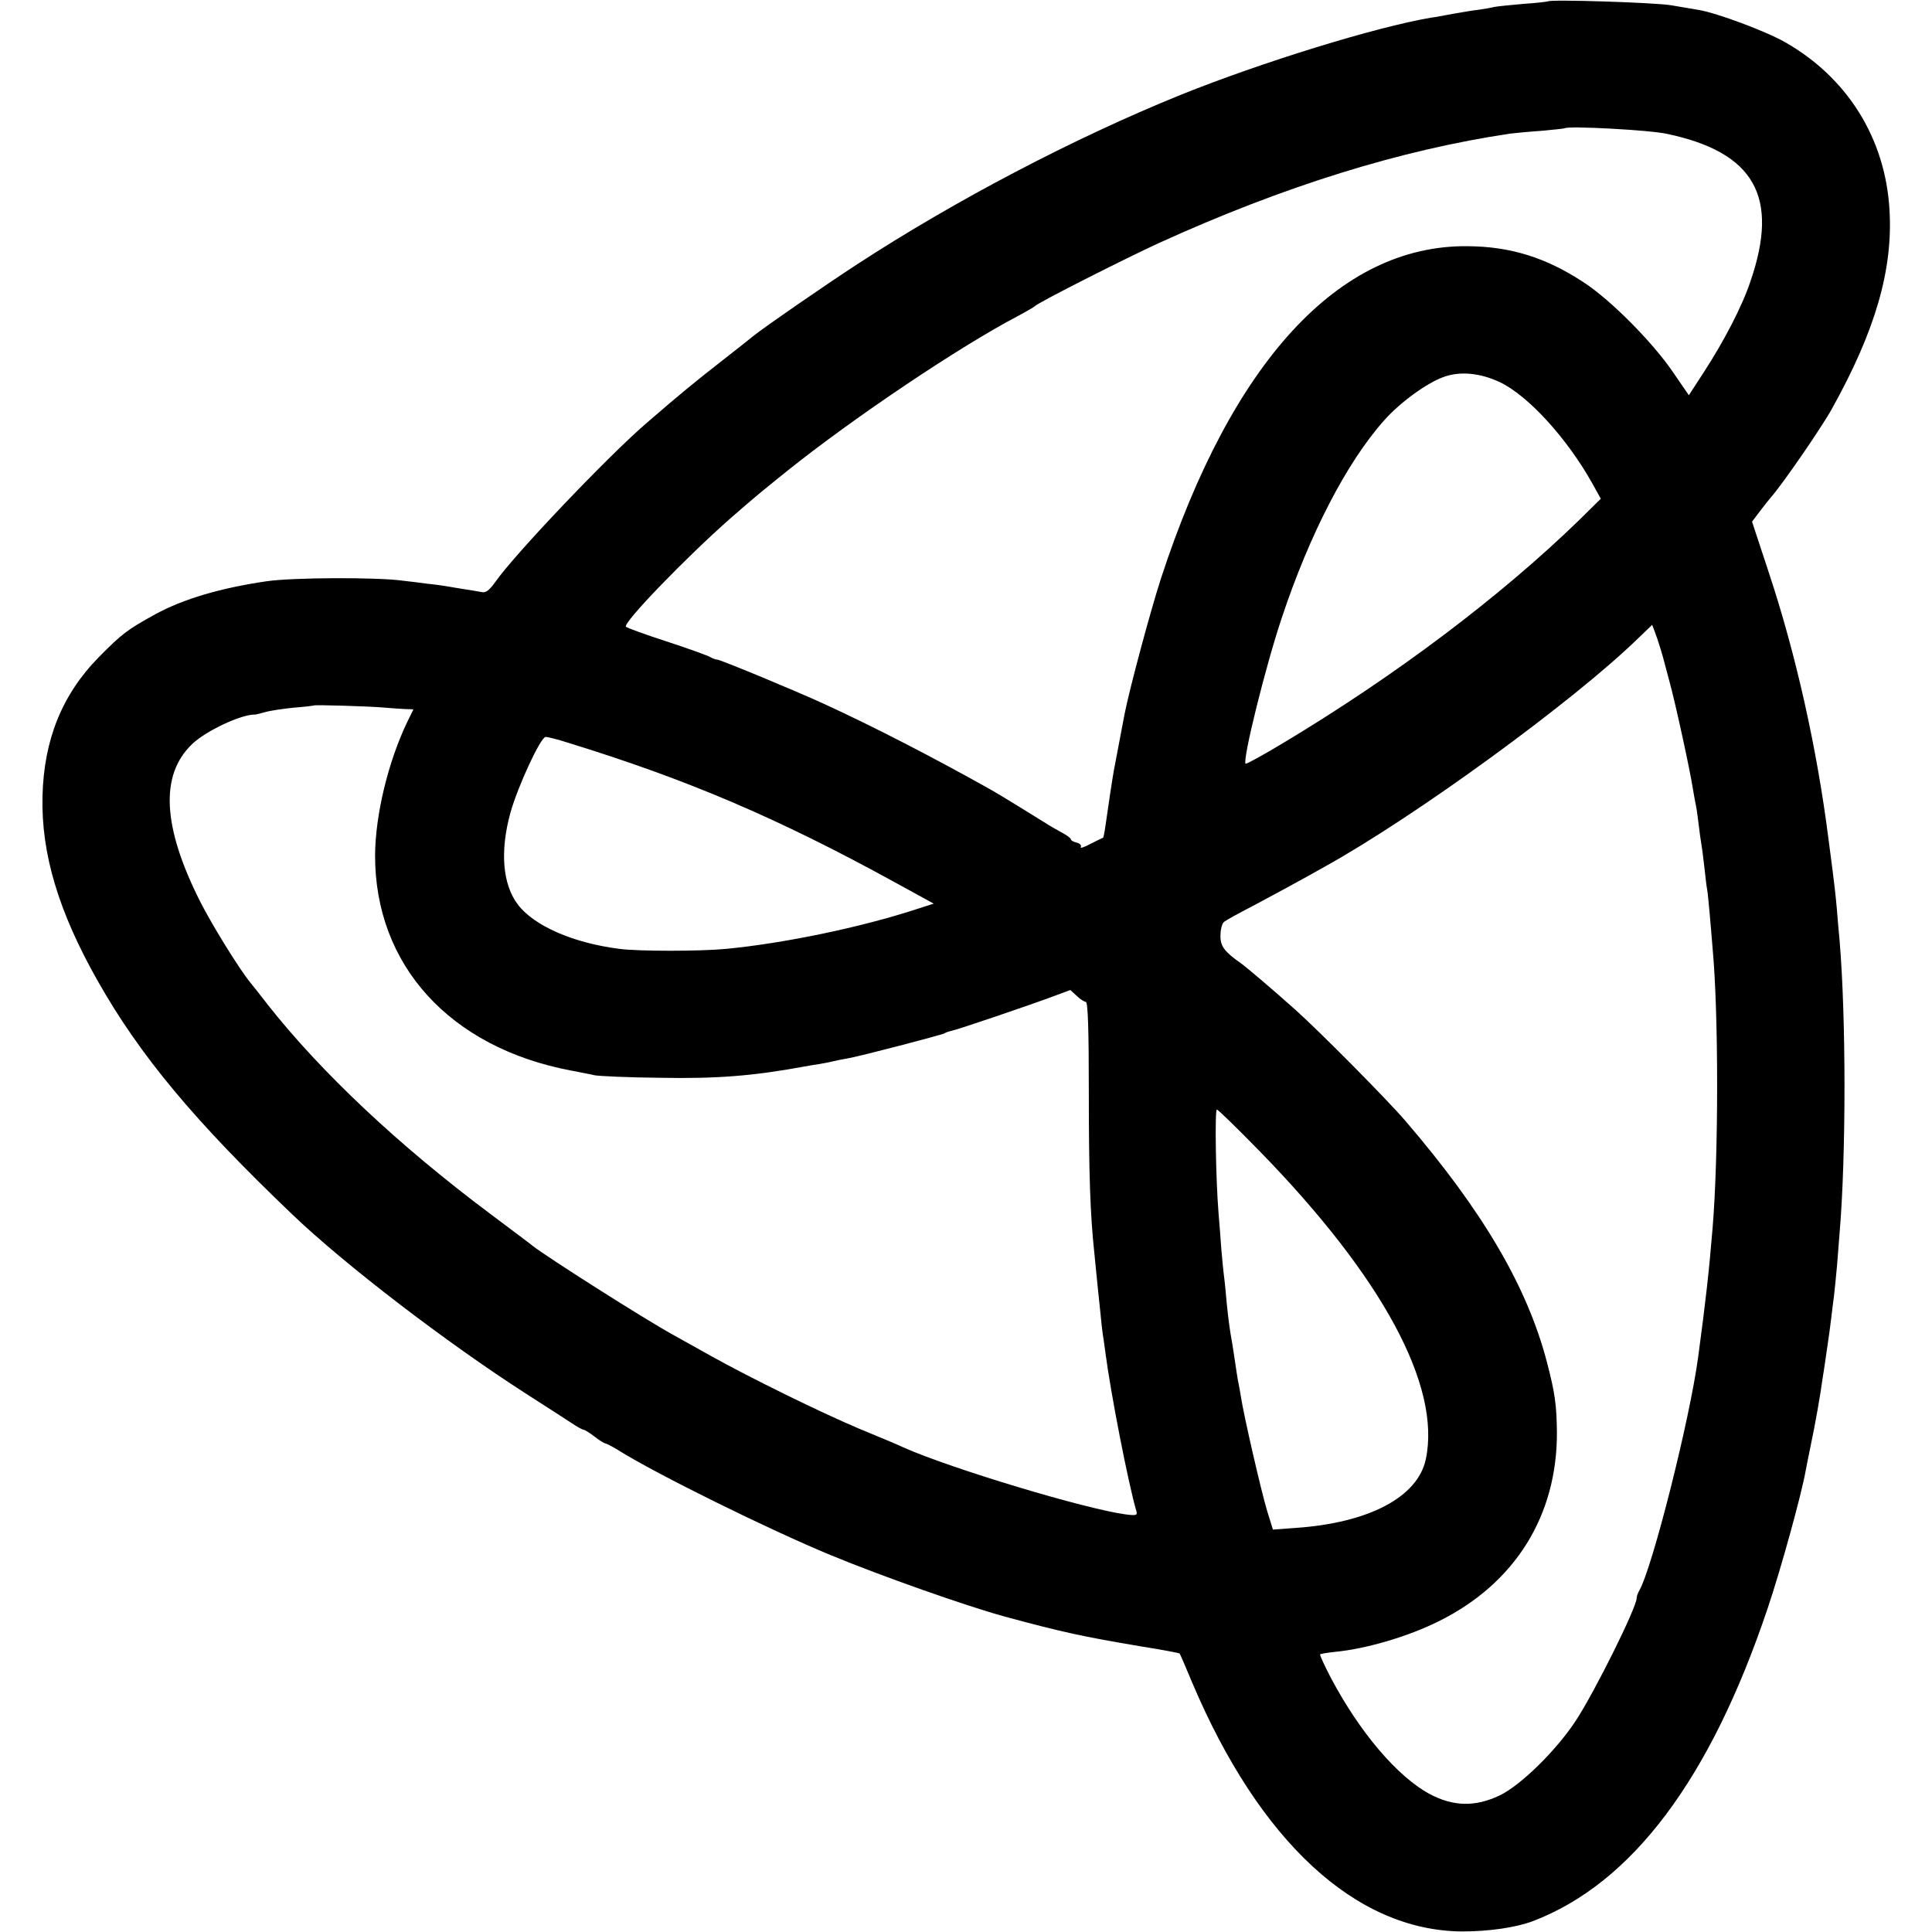 <?xml version="1.0" standalone="no"?>
<!DOCTYPE svg PUBLIC "-//W3C//DTD SVG 20010904//EN"
 "http://www.w3.org/TR/2001/REC-SVG-20010904/DTD/svg10.dtd">
<svg version="1.0" xmlns="http://www.w3.org/2000/svg"
 width="700pt" height="700pt" viewBox="0 0 700 700"
 preserveAspectRatio="xMidYMid meet">
<g transform="translate(0,700) scale(0.1,-0.1)"
fill="#000000" stroke="none">
<path d="M5608 6995 c-2 -1 -41 -6 -88 -9 -47 -4 -94 -9 -105 -11 -11 -3 -36
-7 -55 -10 -19 -2 -62 -9 -95 -15 -33 -6 -69 -13 -80 -14 -201 -34 -615 -162
-908 -280 -387 -157 -816 -382 -1172 -614 -115 -75 -334 -226 -375 -259 -8 -7
-55 -44 -105 -83 -115 -90 -153 -121 -285 -235 -141 -122 -475 -473 -545 -573
-23 -32 -35 -41 -51 -37 -12 2 -39 7 -60 10 -21 3 -48 8 -60 10 -11 2 -45 7
-75 10 -30 4 -70 9 -89 11 -90 13 -400 12 -494 -2 -165 -24 -302 -64 -404
-120 -100 -55 -120 -70 -203 -154 -134 -136 -200 -300 -205 -505 -5 -208 58
-418 200 -669 154 -272 351 -508 706 -847 188 -180 557 -463 845 -648 72 -46
146 -94 166 -107 19 -13 39 -24 43 -24 4 0 22 -11 40 -25 18 -14 36 -25 40
-25 3 0 23 -10 44 -23 138 -87 550 -290 773 -382 184 -76 490 -184 629 -222
210 -57 285 -73 493 -108 76 -12 139 -24 141 -26 2 -2 22 -49 45 -104 244
-577 593 -900 978 -903 98 0 194 14 256 37 360 137 644 515 852 1135 48 142
124 418 138 501 3 17 11 55 17 85 18 85 35 182 45 255 4 22 10 67 15 100 5 33
12 83 15 110 3 28 8 64 10 80 2 17 7 66 11 110 3 44 8 96 9 115 24 279 24 784
0 1065 -3 28 -7 79 -10 115 -3 36 -10 97 -15 135 -5 39 -12 90 -15 115 -42
330 -118 670 -217 968 l-60 182 28 37 c16 21 34 44 42 53 42 48 182 251 220
320 158 284 221 505 208 720 -15 259 -153 479 -378 607 -70 40 -247 106 -313
117 -16 3 -61 10 -100 17 -61 10 -438 22 -447 14z m432 -480 c317 -67 408
-228 302 -535 -30 -90 -95 -215 -169 -329 l-54 -83 -57 83 c-74 109 -227 263
-324 326 -137 90 -265 130 -422 131 -464 4 -853 -418 -1110 -1205 -39 -121
-114 -401 -131 -488 -3 -16 -12 -64 -20 -105 -8 -41 -16 -86 -19 -100 -5 -27
-22 -139 -31 -204 -3 -22 -7 -40 -8 -41 -1 0 -21 -10 -45 -22 -24 -13 -40 -18
-36 -12 3 6 -3 13 -15 16 -12 3 -21 8 -21 12 0 4 -15 15 -32 24 -18 10 -45 25
-60 35 -35 22 -168 104 -193 118 -210 118 -429 231 -610 314 -100 46 -375 160
-386 160 -5 0 -17 4 -27 10 -9 5 -80 31 -157 56 -77 25 -143 49 -147 53 -14
12 220 254 382 396 93 81 102 88 205 171 239 191 621 448 835 560 30 16 57 32
60 35 8 11 326 172 448 228 455 207 877 338 1275 397 17 2 68 7 112 10 44 4
81 8 83 9 11 10 309 -6 372 -20z m-605 -900 c102 -49 242 -202 334 -366 l31
-56 -77 -76 c-287 -279 -668 -566 -1077 -811 -70 -42 -130 -75 -133 -73 -12
12 72 352 131 528 101 304 236 565 372 717 57 64 153 134 214 156 60 22 133
15 205 -19z m570 -930 c9 -27 18 -57 20 -65 2 -8 13 -49 24 -90 20 -72 74
-318 85 -390 3 -19 8 -46 11 -60 3 -14 7 -46 10 -71 3 -25 7 -54 9 -65 2 -10
7 -48 11 -84 4 -36 8 -72 10 -81 2 -8 6 -51 10 -95 4 -43 8 -97 10 -119 22
-236 22 -752 0 -1015 -13 -159 -25 -264 -52 -465 -30 -226 -165 -761 -213
-847 -6 -10 -10 -22 -10 -28 0 -34 -152 -340 -221 -445 -71 -108 -200 -234
-275 -270 -88 -42 -168 -41 -254 5 -117 63 -253 223 -357 419 -24 46 -42 85
-40 87 2 2 26 6 54 9 115 11 269 57 378 112 275 137 427 382 426 683 -1 99 -7
143 -36 254 -71 273 -232 548 -514 876 -67 78 -309 322 -396 400 -86 77 -177
154 -199 170 -60 42 -75 62 -74 101 0 21 6 43 12 48 6 6 54 32 106 59 52 28
120 64 150 81 30 16 80 44 110 61 327 181 901 599 1135 827 28 27 51 49 51 49
1 -1 9 -23 19 -51z m-4610 -249 c22 -2 54 -4 72 -5 l31 -1 -23 -47 c-69 -144
-115 -336 -116 -481 -1 -399 271 -698 711 -781 30 -6 69 -13 85 -17 17 -3 122
-8 235 -9 207 -4 340 7 520 40 14 3 41 7 60 10 19 3 42 8 50 10 8 2 31 7 50
10 43 7 341 85 352 91 4 3 16 7 25 9 22 4 286 94 369 125 l62 23 23 -21 c12
-12 28 -22 33 -22 8 0 11 -103 11 -328 0 -293 5 -443 20 -582 9 -92 15 -152
21 -207 3 -32 7 -69 9 -83 2 -14 7 -45 10 -70 19 -147 83 -475 112 -574 5 -16
1 -18 -38 -13 -145 19 -633 166 -804 242 -16 8 -90 39 -163 69 -140 59 -394
184 -534 262 -46 26 -108 60 -138 77 -107 59 -453 279 -510 323 -8 7 -78 59
-155 117 -329 246 -612 512 -805 757 -28 36 -56 72 -63 80 -40 49 -138 207
-182 294 -136 270 -146 457 -30 569 49 48 180 110 230 108 2 0 19 4 36 9 17 5
64 12 103 16 39 3 72 7 73 8 4 3 208 -3 258 -8z m663 -127 c432 -133 760 -273
1181 -504 l144 -79 -59 -19 c-204 -67 -484 -125 -694 -145 -92 -9 -317 -9
-385 0 -167 21 -310 83 -369 161 -55 73 -65 192 -27 331 27 97 110 276 128
276 8 0 44 -9 81 -21z m2505 -1479 c446 -457 659 -852 603 -1117 -29 -137
-206 -231 -473 -249 l-81 -6 -21 68 c-21 69 -85 347 -95 414 -3 19 -8 46 -11
60 -2 13 -7 42 -10 65 -3 22 -8 51 -10 65 -10 55 -14 88 -20 145 -3 33 -7 78
-10 100 -3 22 -7 67 -10 100 -2 33 -7 92 -10 130 -10 121 -14 375 -6 375 4 0
73 -67 154 -150z"/>
</g>
</svg>
